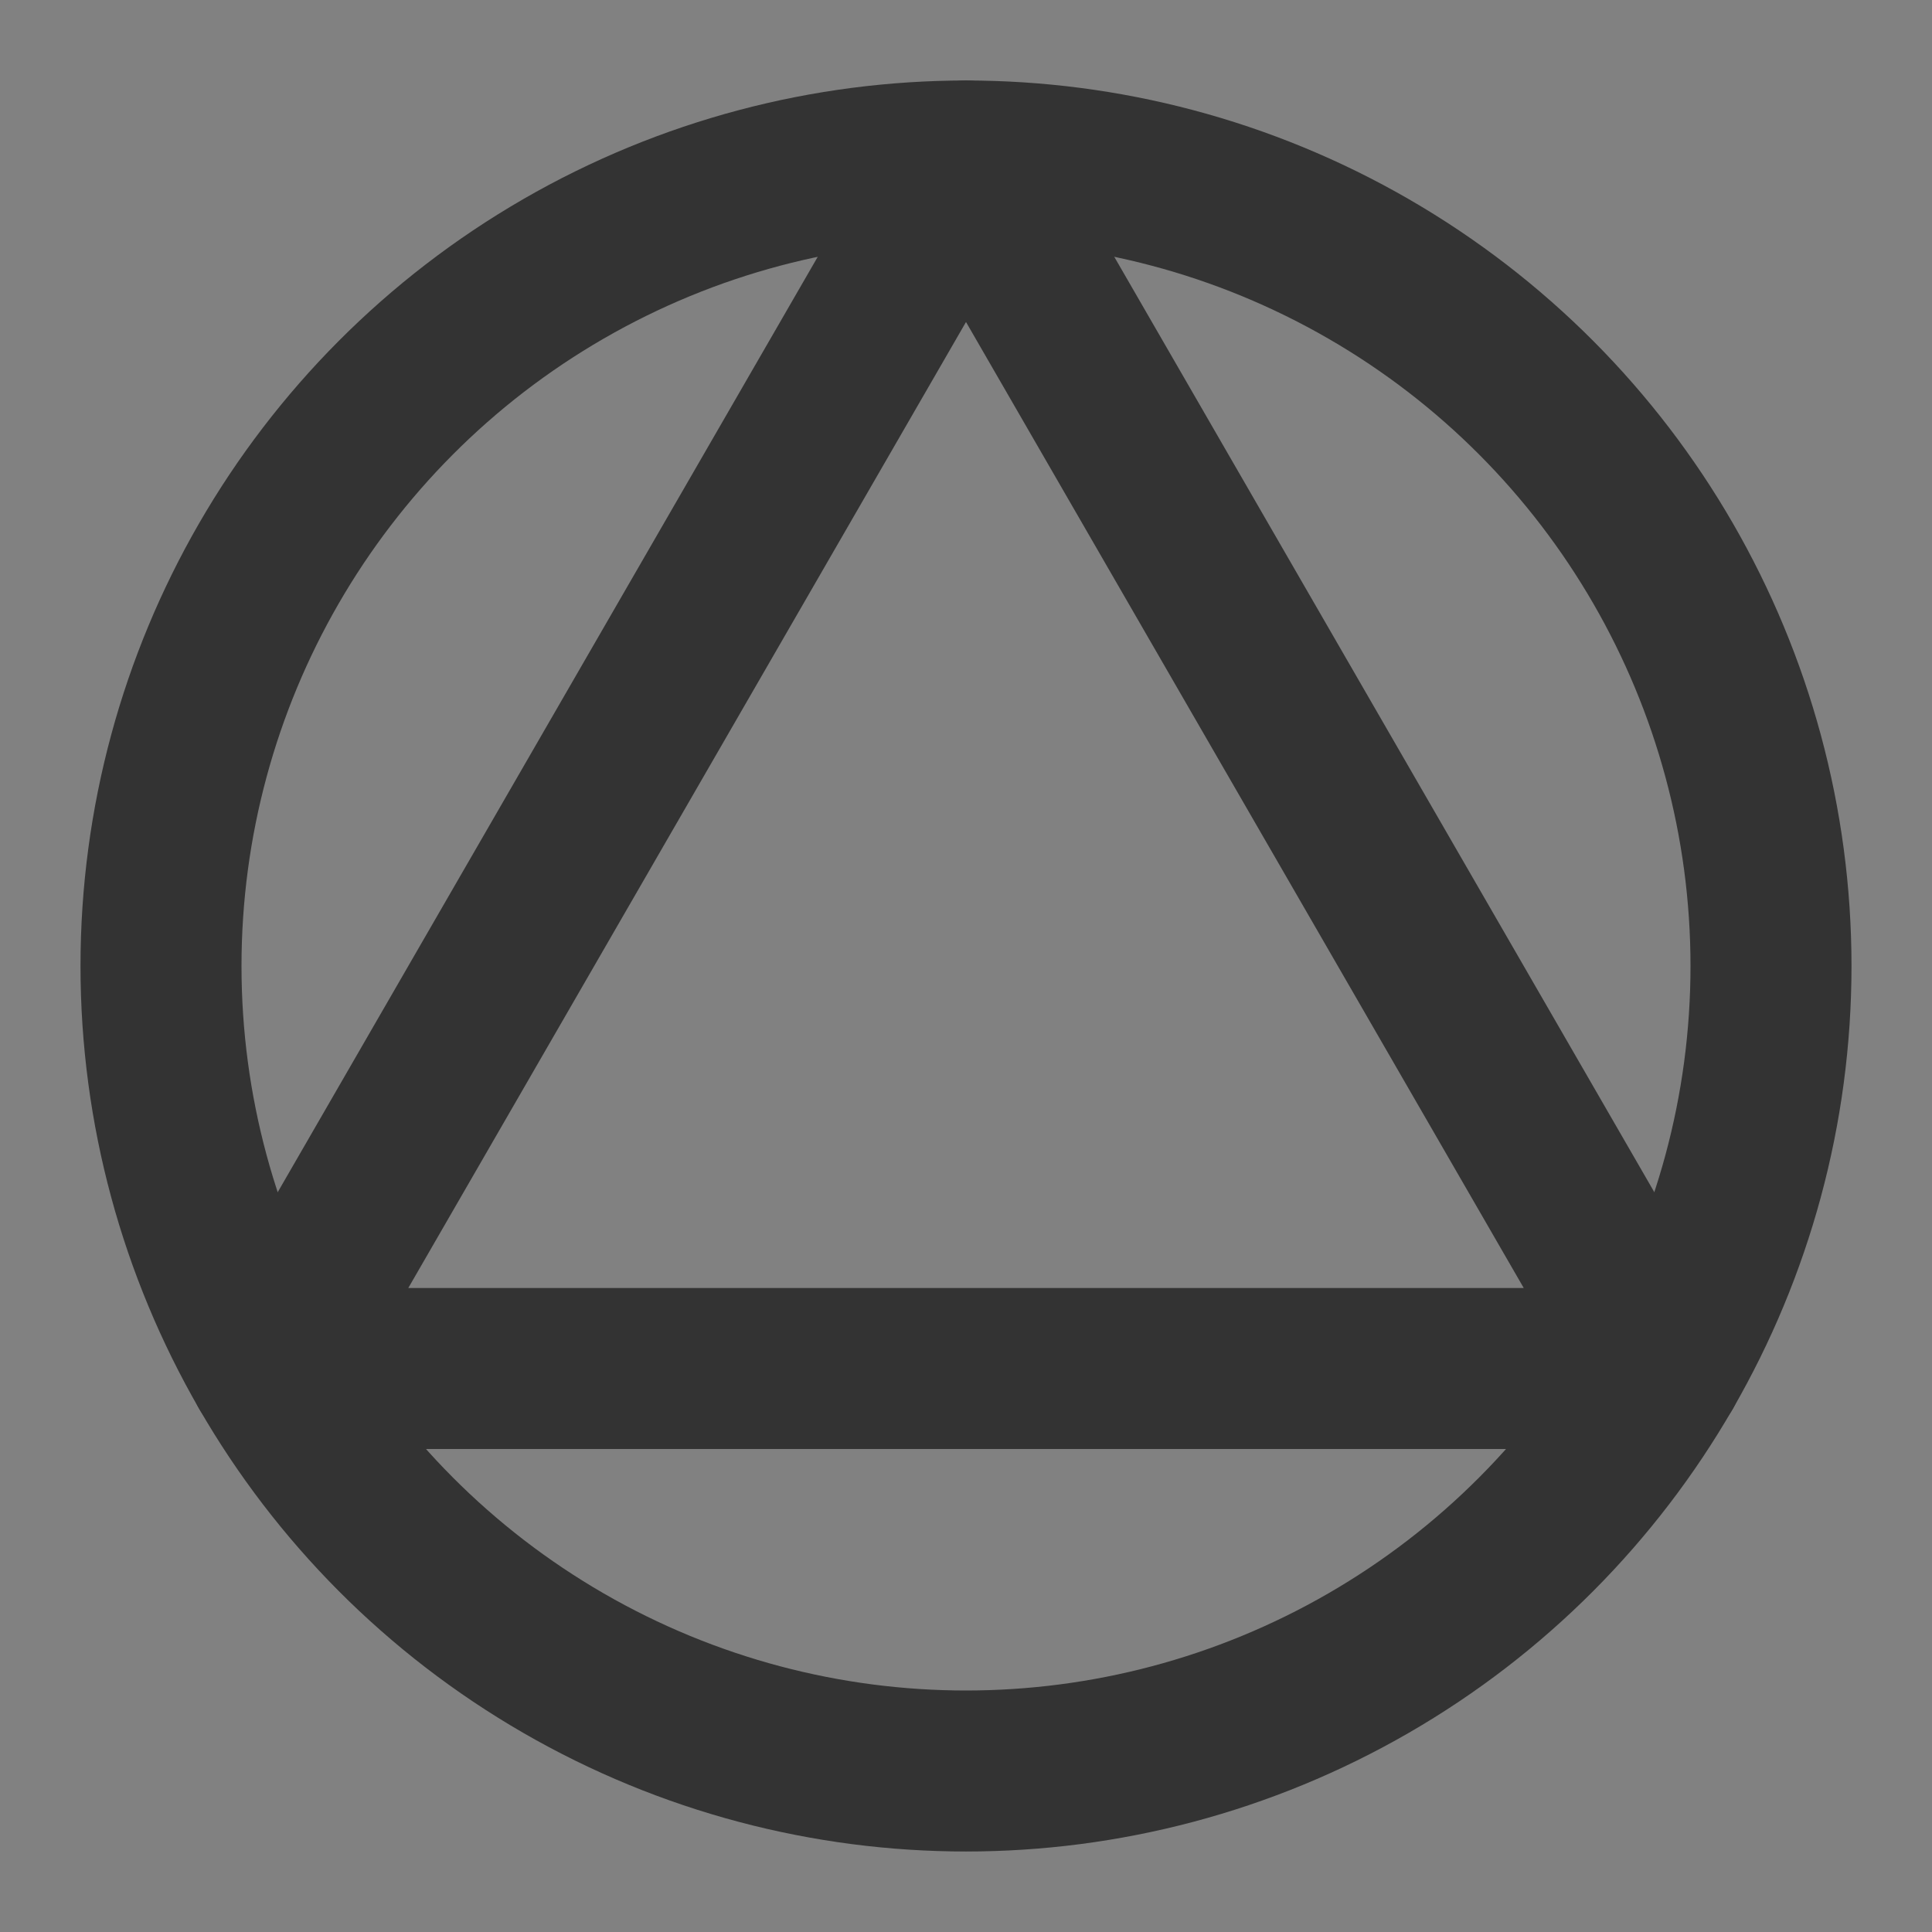 <?xml version="1.0" encoding="UTF-8"?><svg width="24" height="24" viewBox="0 0 48 48" fill="none" xmlns="http://www.w3.org/2000/svg"><rect x="0" y="0" width="48" height="48" fill="#808080" stroke="none"/><rect width="48" height="48" fill="white" fill-opacity="0.01"/><circle cx="24" cy="24" r="20" stroke="#333" stroke-width="4"/><path d="M24 4L41.321 34H6.68L24 4Z" fill="none" stroke="#333" stroke-width="4" stroke-linecap="round" stroke-linejoin="round"/></svg>